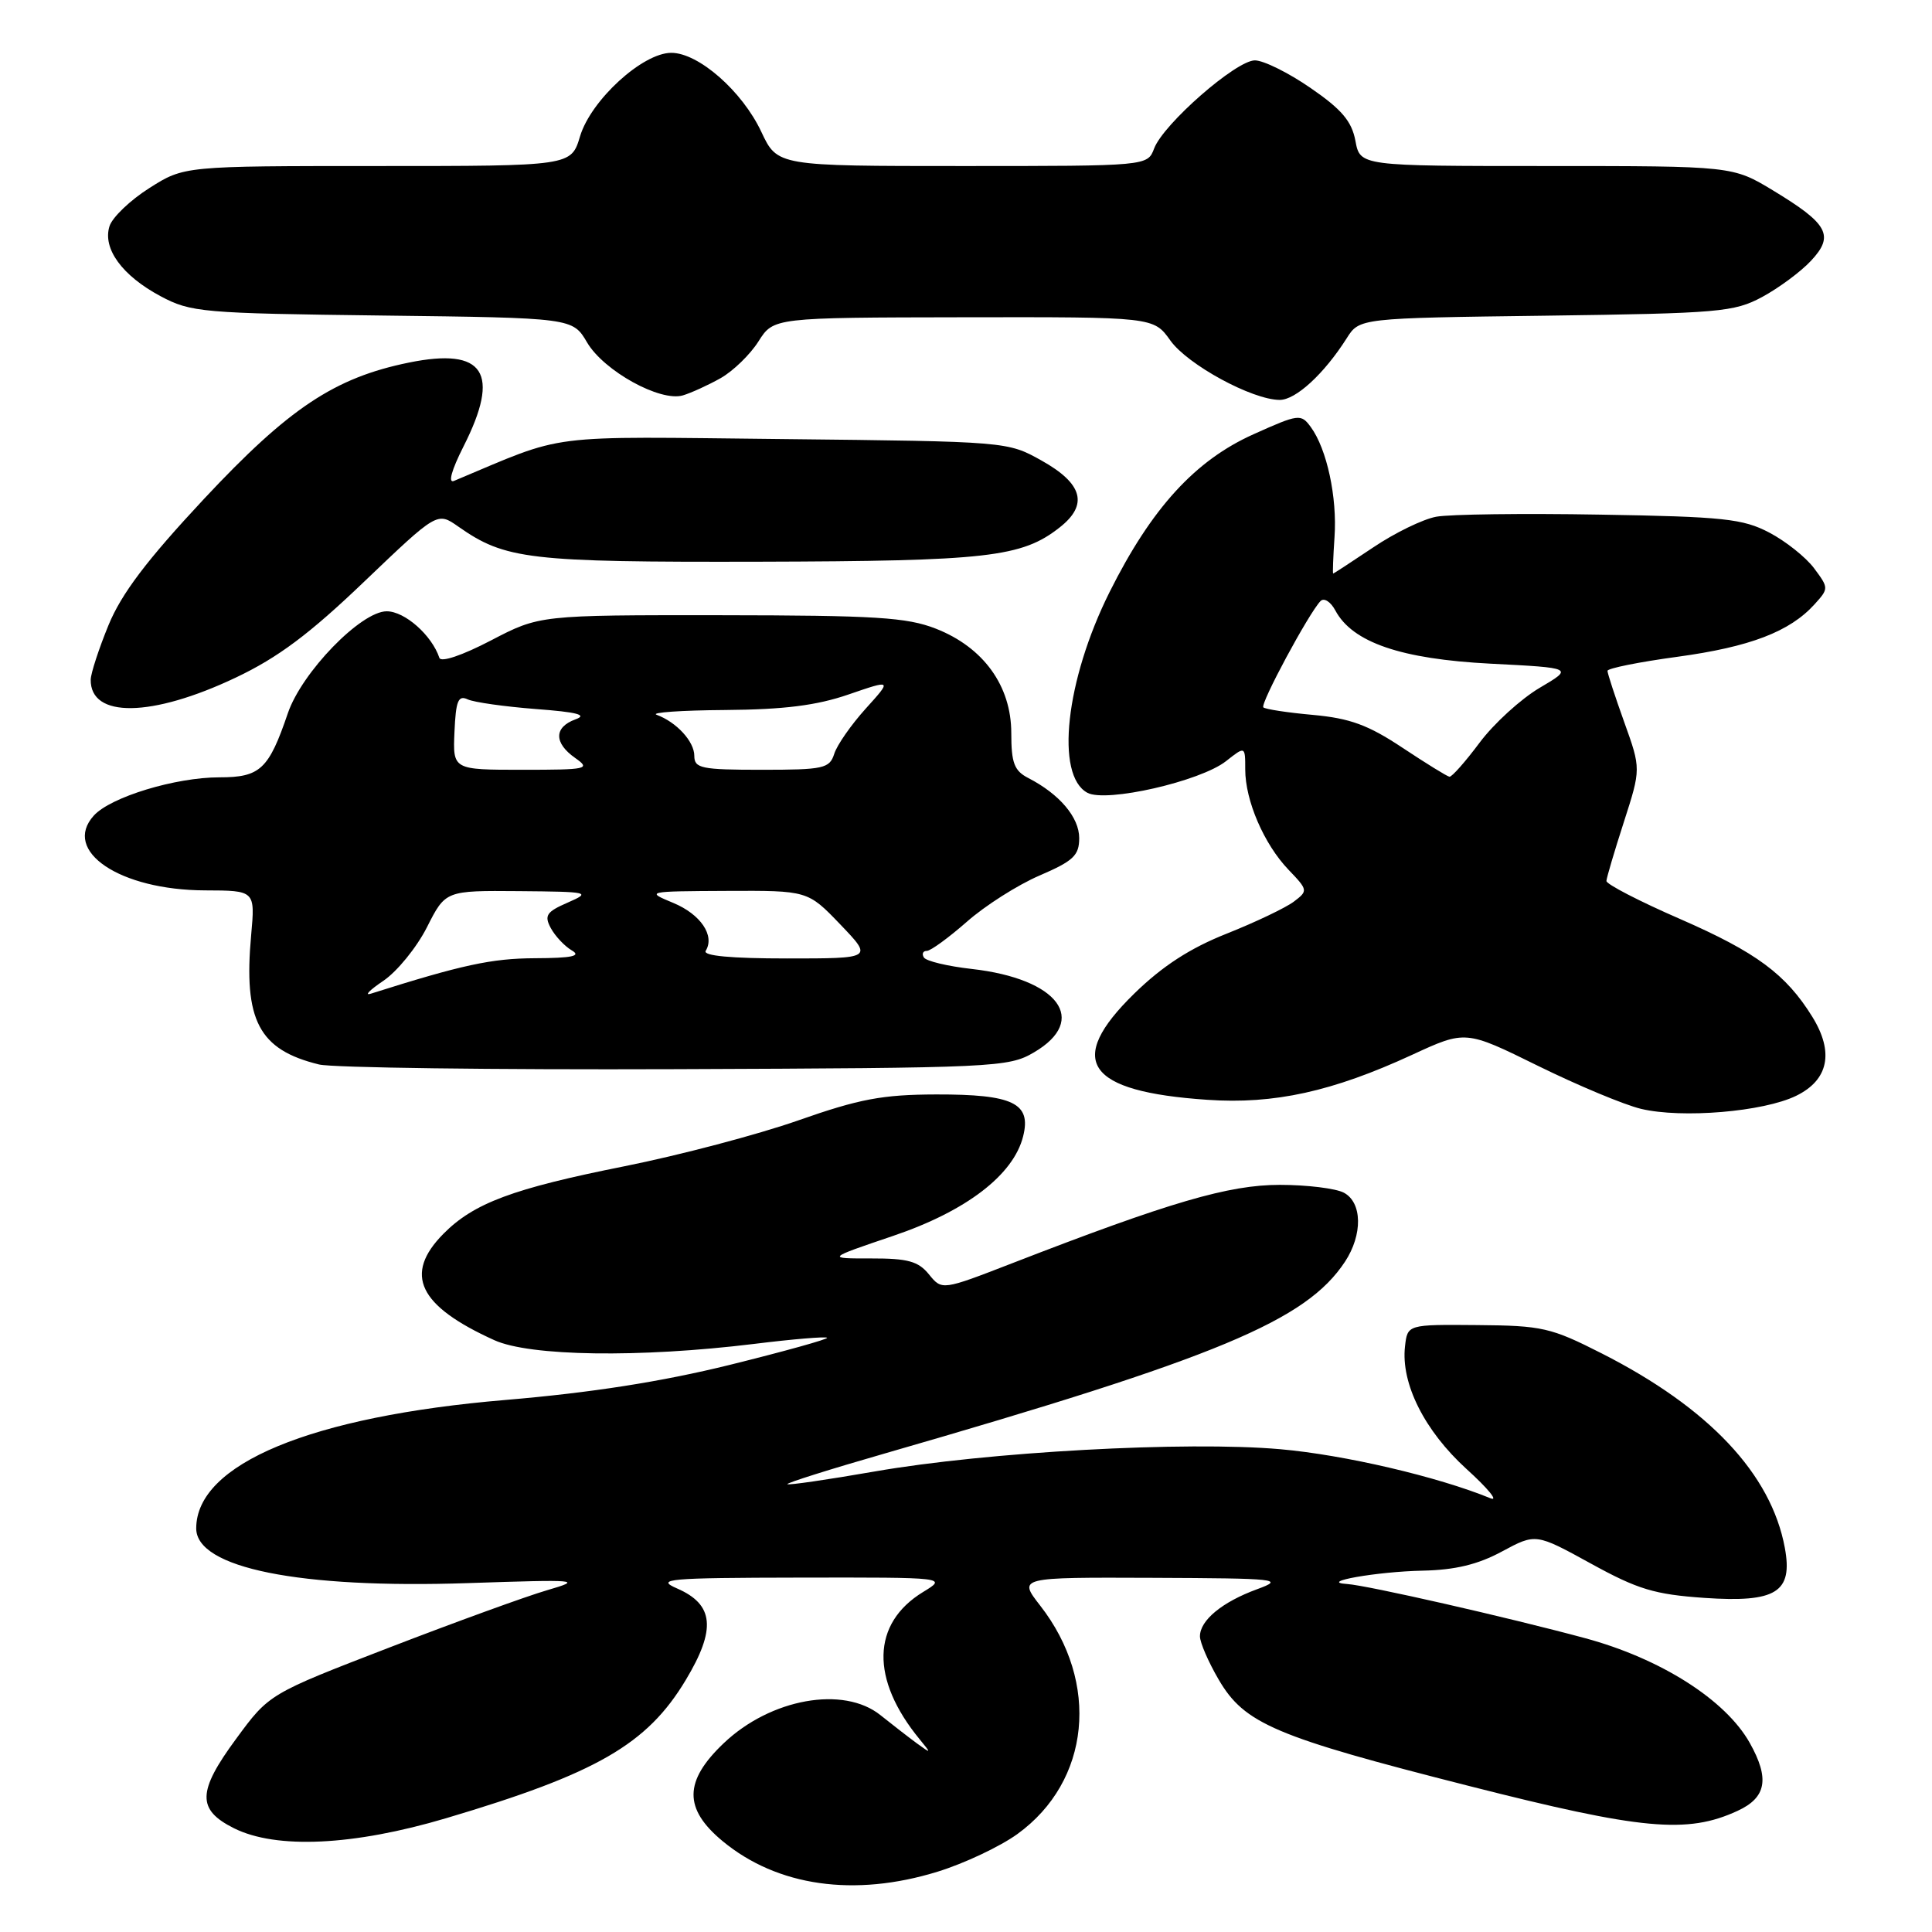 <?xml version="1.0" encoding="UTF-8" standalone="no"?>
<!DOCTYPE svg PUBLIC "-//W3C//DTD SVG 1.1//EN" "http://www.w3.org/Graphics/SVG/1.1/DTD/svg11.dtd" >
<svg xmlns="http://www.w3.org/2000/svg" xmlns:xlink="http://www.w3.org/1999/xlink" version="1.1" viewBox="0 0 256 256">
 <g >
 <path fill="currentColor"
d=" M 124.23 248.01 C 127.77 246.92 132.53 244.67 134.81 243.02 C 144.48 236.02 145.78 222.95 137.83 212.75 C 134.91 209.00 134.91 209.00 152.70 209.07 C 169.39 209.14 170.26 209.23 166.57 210.58 C 161.95 212.27 159.00 214.70 159.00 216.82 C 159.00 217.65 160.12 220.23 161.49 222.57 C 164.91 228.41 168.93 230.12 194.69 236.66 C 217.53 242.47 223.56 243.03 230.23 239.95 C 234.06 238.19 234.51 235.68 231.85 230.94 C 228.64 225.23 220.05 219.77 210.01 217.06 C 199.74 214.29 181.14 210.06 178.50 209.89 C 174.54 209.64 182.46 208.24 188.52 208.12 C 192.80 208.03 195.82 207.31 199.02 205.58 C 203.50 203.17 203.50 203.17 210.80 207.18 C 217.03 210.61 219.24 211.27 225.85 211.73 C 235.35 212.38 237.59 210.98 236.50 205.10 C 234.69 195.31 226.44 186.55 212.25 179.34 C 205.50 175.91 204.35 175.65 195.75 175.58 C 186.50 175.50 186.50 175.50 186.17 178.40 C 185.61 183.32 188.76 189.59 194.32 194.65 C 197.17 197.23 198.60 198.98 197.50 198.53 C 190.53 195.67 178.11 192.77 169.66 192.03 C 157.22 190.93 130.79 192.38 115.89 194.98 C 109.68 196.06 104.48 196.82 104.33 196.66 C 104.18 196.51 110.01 194.67 117.28 192.58 C 161.46 179.84 173.06 175.00 178.22 167.18 C 180.58 163.59 180.51 159.34 178.07 158.04 C 177.00 157.47 173.18 157.00 169.58 157.00 C 162.81 157.00 155.04 159.27 134.16 167.37 C 124.82 170.99 124.82 170.99 123.09 168.86 C 121.68 167.12 120.29 166.74 115.43 166.75 C 109.50 166.76 109.50 166.76 118.32 163.77 C 128.02 160.49 134.29 155.69 135.57 150.57 C 136.68 146.17 134.24 145.00 124.06 145.02 C 116.92 145.04 113.88 145.61 105.77 148.46 C 100.41 150.34 90.06 153.07 82.77 154.53 C 67.93 157.49 62.78 159.42 58.75 163.49 C 53.45 168.86 55.45 173.03 65.50 177.58 C 70.22 179.72 84.73 179.93 99.88 178.08 C 105.04 177.44 109.41 177.08 109.59 177.26 C 109.77 177.44 103.97 179.05 96.71 180.85 C 87.63 183.09 78.34 184.54 67.00 185.50 C 41.20 187.67 26.00 193.98 26.00 202.52 C 26.00 207.77 39.67 210.52 62.00 209.77 C 76.75 209.28 77.26 209.32 72.50 210.71 C 69.75 211.51 60.34 214.93 51.58 218.31 C 35.66 224.45 35.66 224.45 31.29 230.40 C 26.14 237.39 26.08 239.79 31.00 242.25 C 36.61 245.05 46.83 244.57 59.12 240.92 C 79.05 235.00 85.74 231.15 90.86 222.62 C 94.92 215.87 94.61 212.61 89.72 210.48 C 86.82 209.22 88.41 209.07 106.00 209.04 C 125.50 209.01 125.50 209.01 122.31 210.95 C 115.48 215.12 115.31 222.50 121.87 230.48 C 123.43 232.38 123.42 232.40 121.50 231.01 C 120.40 230.20 118.23 228.52 116.67 227.27 C 111.78 223.34 102.12 225.06 95.89 230.99 C 90.61 236.01 90.57 239.67 95.75 243.96 C 103.00 249.96 113.21 251.41 124.23 248.01 Z  M 238.00 145.20 C 242.29 143.11 243.05 139.43 240.14 134.73 C 236.64 129.08 232.71 126.18 222.64 121.78 C 217.23 119.43 212.83 117.15 212.86 116.73 C 212.88 116.31 213.92 112.79 215.17 108.92 C 217.44 101.87 217.44 101.87 215.22 95.69 C 214.00 92.28 213.00 89.23 213.00 88.89 C 213.00 88.56 217.16 87.72 222.25 87.03 C 231.88 85.72 237.15 83.70 240.43 80.08 C 242.33 77.98 242.33 77.92 240.37 75.29 C 239.28 73.83 236.61 71.71 234.44 70.57 C 230.95 68.74 228.40 68.46 212.00 68.19 C 201.83 68.01 192.06 68.14 190.30 68.47 C 188.53 68.80 184.78 70.63 181.95 72.54 C 179.11 74.44 176.73 76.00 176.65 76.00 C 176.57 76.00 176.65 73.83 176.83 71.17 C 177.20 65.91 175.82 59.50 173.69 56.59 C 172.39 54.81 172.10 54.84 166.10 57.54 C 158.35 61.01 152.57 67.35 147.02 78.46 C 141.19 90.14 139.80 102.75 144.09 105.05 C 146.58 106.38 159.05 103.53 162.45 100.86 C 165.00 98.85 165.00 98.85 165.00 101.96 C 165.00 106.09 167.49 111.86 170.74 115.25 C 173.32 117.94 173.33 118.04 171.44 119.47 C 170.37 120.28 166.37 122.19 162.55 123.71 C 157.68 125.64 154.03 128.01 150.30 131.65 C 141.14 140.60 143.91 144.64 159.98 145.73 C 168.83 146.34 176.55 144.64 187.11 139.77 C 194.19 136.50 194.19 136.50 203.79 141.23 C 209.08 143.83 215.22 146.40 217.45 146.93 C 222.86 148.22 233.66 147.32 238.00 145.20 Z  M 137.00 139.45 C 144.33 135.16 140.25 129.69 128.75 128.39 C 125.56 128.03 122.71 127.35 122.42 126.87 C 122.12 126.39 122.30 126.00 122.80 126.00 C 123.31 126.00 125.69 124.26 128.11 122.14 C 130.52 120.01 134.86 117.25 137.75 116.01 C 142.23 114.08 143.00 113.36 143.00 111.05 C 143.00 108.30 140.39 105.22 136.25 103.09 C 134.39 102.13 134.00 101.10 134.00 97.13 C 134.00 90.88 130.31 85.77 124.00 83.30 C 120.16 81.80 116.02 81.54 95.50 81.52 C 71.50 81.50 71.50 81.50 65.04 84.87 C 61.26 86.84 58.43 87.80 58.22 87.17 C 57.22 84.17 53.64 81.00 51.24 81.00 C 47.83 81.00 39.99 89.08 38.14 94.51 C 35.61 101.94 34.48 103.00 29.09 103.00 C 23.24 103.00 14.66 105.61 12.43 108.07 C 8.18 112.77 15.87 117.94 27.16 117.98 C 33.81 118.00 33.81 118.00 33.28 123.90 C 32.25 135.21 34.29 139.10 42.28 141.05 C 44.05 141.48 65.30 141.76 89.50 141.67 C 131.90 141.51 133.63 141.43 137.00 139.45 Z  M 31.23 89.79 C 36.84 87.13 41.00 84.02 48.29 77.04 C 57.94 67.82 57.94 67.82 60.72 69.77 C 66.95 74.14 70.03 74.50 100.50 74.43 C 130.86 74.35 135.40 73.84 140.42 69.88 C 144.24 66.88 143.48 64.08 138.00 61.02 C 133.52 58.51 133.39 58.50 103.89 58.18 C 71.53 57.84 75.34 57.36 60.16 63.72 C 59.34 64.07 59.82 62.32 61.41 59.17 C 66.37 49.39 64.18 46.01 54.20 48.04 C 44.32 50.05 38.28 54.08 27.01 66.13 C 19.44 74.24 16.10 78.65 14.38 82.83 C 13.10 85.95 12.04 89.20 12.02 90.05 C 11.95 95.19 20.10 95.07 31.23 89.79 Z  M 95.50 50.10 C 97.15 49.16 99.40 46.98 100.50 45.24 C 102.50 42.08 102.50 42.08 127.68 42.04 C 152.86 42.00 152.86 42.00 155.08 45.12 C 157.37 48.33 165.91 52.97 169.56 52.99 C 171.69 53.00 175.45 49.54 178.44 44.83 C 180.13 42.15 180.13 42.15 204.82 41.83 C 227.83 41.52 229.77 41.35 233.50 39.35 C 235.70 38.16 238.61 36.01 239.97 34.55 C 243.09 31.21 242.26 29.67 234.96 25.25 C 229.59 22.00 229.59 22.00 204.91 22.00 C 180.22 22.00 180.22 22.00 179.60 18.66 C 179.11 16.06 177.78 14.49 173.66 11.66 C 170.74 9.64 167.42 8.00 166.28 8.00 C 163.79 8.00 154.17 16.41 152.93 19.67 C 152.05 22.00 152.05 22.00 127.53 22.00 C 103.01 22.00 103.01 22.00 100.88 17.47 C 98.35 12.08 92.56 7.00 88.95 7.00 C 85.15 7.00 78.30 13.27 76.86 18.06 C 75.68 22.00 75.68 22.00 50.04 22.00 C 24.39 22.00 24.39 22.00 19.79 24.92 C 17.26 26.52 14.88 28.80 14.51 29.97 C 13.57 32.94 16.18 36.52 21.26 39.24 C 25.29 41.39 26.75 41.52 50.69 41.81 C 75.88 42.12 75.88 42.12 77.80 45.39 C 80.03 49.16 87.49 53.28 90.49 52.39 C 91.59 52.06 93.85 51.03 95.50 50.10 Z  M 185.82 99.07 C 181.29 96.06 178.88 95.18 173.99 94.73 C 170.61 94.43 167.64 93.97 167.40 93.73 C 166.95 93.28 173.43 81.23 174.98 79.64 C 175.44 79.17 176.32 79.73 176.94 80.89 C 179.21 85.13 185.64 87.33 197.50 87.94 C 208.50 88.50 208.50 88.50 204.00 91.15 C 201.53 92.61 197.95 95.87 196.06 98.40 C 194.17 100.93 192.37 102.97 192.06 102.92 C 191.75 102.88 188.94 101.14 185.82 99.07 Z  M 50.80 129.96 C 52.61 128.74 55.21 125.55 56.57 122.87 C 59.03 118.00 59.03 118.00 68.77 118.08 C 78.11 118.16 78.37 118.22 75.22 119.60 C 72.41 120.82 72.09 121.31 72.98 122.97 C 73.56 124.04 74.81 125.37 75.76 125.93 C 77.06 126.68 75.83 126.95 70.86 126.97 C 65.13 127.00 61.23 127.84 49.13 131.67 C 48.23 131.95 48.98 131.19 50.80 129.96 Z  M 93.51 125.99 C 94.75 123.97 92.84 121.15 89.21 119.64 C 85.54 118.12 85.61 118.10 96.27 118.05 C 107.03 118.00 107.03 118.00 111.35 122.50 C 115.66 127.00 115.66 127.00 104.27 127.00 C 96.87 127.00 93.10 126.65 93.51 125.99 Z  M 60.22 96.98 C 60.40 92.87 60.71 92.08 61.97 92.67 C 62.81 93.06 66.88 93.63 71.00 93.95 C 76.50 94.36 77.90 94.73 76.25 95.32 C 73.39 96.36 73.38 98.45 76.22 100.44 C 78.30 101.90 77.85 102.00 69.22 102.00 C 60.00 102.00 60.00 102.00 60.22 96.98 Z  M 92.00 100.15 C 92.00 98.25 89.64 95.68 87.00 94.71 C 86.17 94.41 90.27 94.12 96.09 94.08 C 103.88 94.02 108.21 93.48 112.44 92.02 C 118.20 90.04 118.20 90.04 114.70 93.91 C 112.78 96.04 110.90 98.73 110.54 99.89 C 109.92 101.83 109.14 102.00 100.93 102.00 C 92.92 102.00 92.00 101.81 92.00 100.15 Z "/>
</g>
</svg>